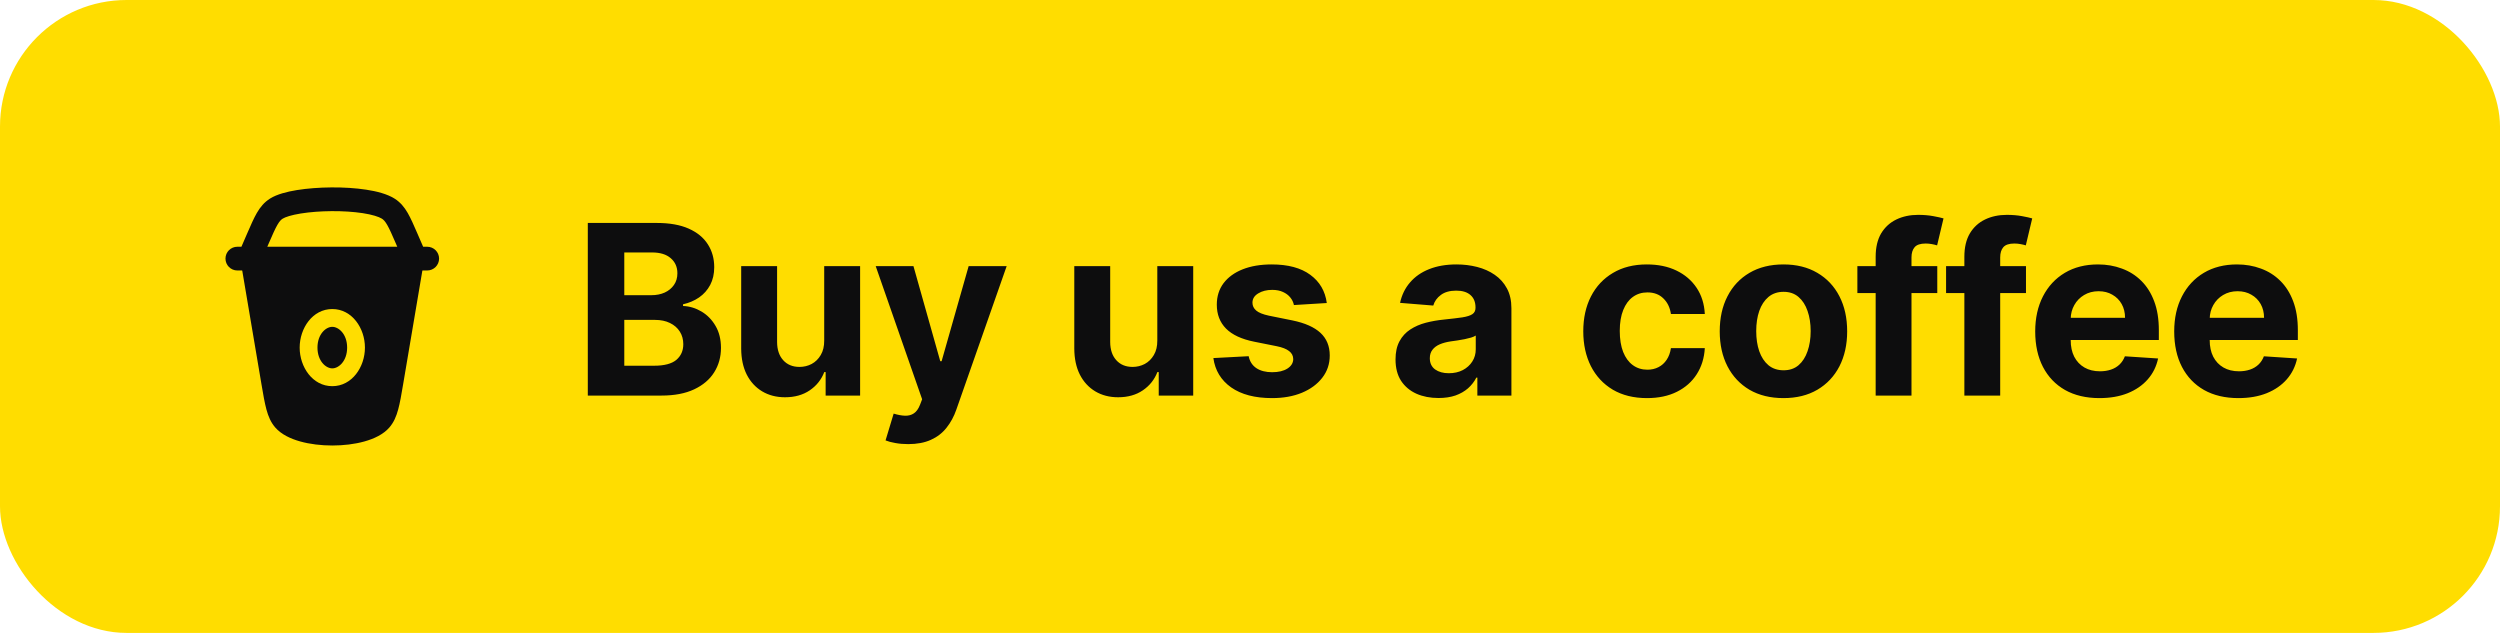 <svg width="158" height="40" viewBox="0 0 158 40" fill="none" xmlns="http://www.w3.org/2000/svg">
<rect width="158" height="40" rx="8" fill="#FFDD00"/>
<path fill-rule="evenodd" clip-rule="evenodd" d="M19.009 13.493C18.41 13.59 18.029 13.717 17.866 13.819C17.765 13.882 17.666 13.978 17.53 14.213C17.383 14.468 17.23 14.816 16.995 15.358L16.893 15.594H25.107L25.005 15.358C24.77 14.816 24.617 14.468 24.47 14.213C24.334 13.978 24.235 13.882 24.134 13.819C23.938 13.697 23.532 13.565 22.924 13.471C22.34 13.382 21.652 13.339 20.956 13.344C20.261 13.349 19.578 13.401 19.009 13.493ZM26.742 15.594L26.365 14.724C26.15 14.229 25.964 13.801 25.769 13.462C25.558 13.097 25.305 12.782 24.929 12.547C24.464 12.256 23.806 12.089 23.151 11.989C22.473 11.884 21.702 11.839 20.946 11.844C20.189 11.85 19.429 11.906 18.769 12.012C18.138 12.114 17.503 12.277 17.071 12.547C16.695 12.782 16.442 13.097 16.231 13.462C16.036 13.801 15.85 14.229 15.635 14.724C15.63 14.737 15.624 14.749 15.619 14.761L15.258 15.594H15C14.586 15.594 14.25 15.93 14.25 16.344C14.25 16.758 14.586 17.094 15 17.094H15.733C15.744 17.094 15.755 17.094 15.767 17.094H26.233C26.245 17.094 26.256 17.094 26.267 17.094H27C27.414 17.094 27.75 16.758 27.75 16.344C27.75 15.93 27.414 15.594 27 15.594H26.742Z" fill="#0D0D0E"/>
<path fill-rule="evenodd" clip-rule="evenodd" d="M25.165 25.879C25.281 25.455 25.371 24.924 25.481 24.269L26.917 15.781H15.086L16.522 24.269C16.633 24.924 16.723 25.455 16.838 25.879C16.958 26.32 17.117 26.696 17.397 27.018C17.775 27.455 18.365 27.73 18.971 27.899C19.591 28.073 20.302 28.156 21.002 28.156C21.701 28.156 22.412 28.073 23.033 27.899C23.638 27.73 24.229 27.455 24.607 27.018C24.886 26.696 25.046 26.32 25.165 25.879ZM20.064 21.969C20.064 21.12 20.594 20.656 21.001 20.656C21.408 20.656 21.939 21.12 21.939 21.969C21.939 22.817 21.408 23.281 21.001 23.281C20.594 23.281 20.064 22.817 20.064 21.969ZM21.001 19.531C19.751 19.531 18.939 20.746 18.939 21.969C18.939 23.191 19.751 24.406 21.001 24.406C22.251 24.406 23.064 23.191 23.064 21.969C23.064 20.746 22.251 19.531 21.001 19.531Z" fill="#0D0D0E"/>
<path d="M37.149 25V14.091H41.517C42.319 14.091 42.988 14.21 43.525 14.448C44.061 14.686 44.464 15.016 44.734 15.439C45.004 15.858 45.139 16.341 45.139 16.887C45.139 17.314 45.053 17.688 44.883 18.011C44.712 18.331 44.478 18.594 44.18 18.8C43.885 19.002 43.548 19.146 43.168 19.231V19.338C43.583 19.355 43.972 19.473 44.334 19.689C44.7 19.906 44.997 20.209 45.224 20.6C45.451 20.987 45.565 21.449 45.565 21.985C45.565 22.564 45.421 23.081 45.133 23.535C44.849 23.986 44.428 24.343 43.871 24.606C43.313 24.869 42.626 25 41.809 25H37.149ZM39.455 23.114H41.335C41.978 23.114 42.447 22.992 42.742 22.747C43.036 22.498 43.184 22.168 43.184 21.756C43.184 21.454 43.111 21.188 42.965 20.957C42.82 20.726 42.612 20.545 42.342 20.414C42.076 20.282 41.758 20.217 41.389 20.217H39.455V23.114ZM39.455 18.656H41.165C41.481 18.656 41.761 18.601 42.007 18.491C42.255 18.377 42.45 18.217 42.593 18.011C42.738 17.805 42.811 17.559 42.811 17.271C42.811 16.877 42.671 16.559 42.39 16.317C42.113 16.076 41.719 15.955 41.208 15.955H39.455V18.656ZM52.09 21.516V16.818H54.359V25H52.18V23.514H52.095C51.91 23.993 51.603 24.379 51.174 24.67C50.747 24.961 50.227 25.107 49.613 25.107C49.066 25.107 48.585 24.982 48.169 24.734C47.754 24.485 47.429 24.132 47.194 23.674C46.964 23.216 46.846 22.667 46.843 22.028V16.818H49.112V21.623C49.116 22.106 49.245 22.488 49.501 22.768C49.757 23.049 50.099 23.189 50.529 23.189C50.803 23.189 51.058 23.127 51.296 23.003C51.534 22.875 51.726 22.686 51.871 22.438C52.02 22.189 52.093 21.882 52.09 21.516ZM57.395 28.068C57.107 28.068 56.837 28.045 56.585 27.999C56.337 27.956 56.131 27.901 55.967 27.834L56.479 26.14C56.745 26.222 56.985 26.266 57.198 26.273C57.414 26.28 57.601 26.23 57.757 26.124C57.917 26.017 58.047 25.836 58.146 25.581L58.279 25.234L55.344 16.818H57.73L59.424 22.827H59.51L61.219 16.818H63.622L60.442 25.884C60.289 26.325 60.081 26.708 59.819 27.035C59.559 27.365 59.231 27.619 58.833 27.797C58.435 27.978 57.956 28.068 57.395 28.068ZM73.142 21.516V16.818H75.411V25H73.232V23.514H73.147C72.962 23.993 72.655 24.379 72.225 24.67C71.799 24.961 71.279 25.107 70.665 25.107C70.118 25.107 69.637 24.982 69.221 24.734C68.806 24.485 68.481 24.132 68.246 23.674C68.016 23.216 67.898 22.667 67.895 22.028V16.818H70.164V21.623C70.168 22.106 70.297 22.488 70.553 22.768C70.808 23.049 71.151 23.189 71.581 23.189C71.854 23.189 72.11 23.127 72.348 23.003C72.586 22.875 72.778 22.686 72.923 22.438C73.072 22.189 73.145 21.882 73.142 21.516ZM83.853 19.151L81.776 19.279C81.74 19.102 81.664 18.942 81.547 18.8C81.43 18.654 81.275 18.539 81.084 18.453C80.895 18.365 80.67 18.32 80.407 18.32C80.055 18.32 79.759 18.395 79.517 18.544C79.276 18.69 79.155 18.885 79.155 19.13C79.155 19.325 79.233 19.49 79.39 19.625C79.546 19.76 79.814 19.869 80.194 19.95L81.675 20.249C82.47 20.412 83.063 20.675 83.454 21.037C83.844 21.399 84.04 21.875 84.04 22.465C84.04 23.001 83.882 23.471 83.566 23.876C83.253 24.281 82.823 24.597 82.277 24.824C81.733 25.048 81.106 25.16 80.396 25.16C79.313 25.16 78.45 24.934 77.808 24.483C77.168 24.029 76.794 23.411 76.684 22.63L78.915 22.512C78.983 22.843 79.146 23.095 79.406 23.269C79.665 23.439 79.997 23.524 80.402 23.524C80.799 23.524 81.119 23.448 81.36 23.296C81.606 23.139 81.73 22.939 81.733 22.694C81.73 22.488 81.643 22.319 81.472 22.188C81.302 22.053 81.039 21.95 80.684 21.879L79.267 21.596C78.468 21.436 77.873 21.159 77.483 20.765C77.096 20.371 76.902 19.869 76.902 19.258C76.902 18.732 77.044 18.279 77.328 17.899C77.616 17.52 78.019 17.227 78.537 17.021C79.059 16.815 79.67 16.712 80.37 16.712C81.403 16.712 82.216 16.93 82.809 17.367C83.406 17.804 83.754 18.398 83.853 19.151ZM90.913 25.154C90.391 25.154 89.926 25.064 89.518 24.883C89.109 24.698 88.786 24.427 88.548 24.068C88.314 23.706 88.197 23.255 88.197 22.715C88.197 22.26 88.28 21.879 88.447 21.57C88.614 21.261 88.841 21.012 89.129 20.824C89.417 20.636 89.743 20.494 90.109 20.398C90.478 20.302 90.865 20.234 91.27 20.195C91.746 20.146 92.13 20.099 92.421 20.057C92.712 20.011 92.923 19.943 93.055 19.854C93.186 19.766 93.252 19.634 93.252 19.46V19.428C93.252 19.091 93.145 18.83 92.932 18.645C92.723 18.461 92.424 18.368 92.037 18.368C91.629 18.368 91.304 18.459 91.063 18.64C90.821 18.817 90.661 19.041 90.583 19.311L88.484 19.141C88.591 18.643 88.8 18.214 89.113 17.852C89.425 17.486 89.829 17.205 90.322 17.01C90.819 16.811 91.395 16.712 92.048 16.712C92.503 16.712 92.938 16.765 93.353 16.871C93.772 16.978 94.143 17.143 94.466 17.367C94.793 17.591 95.05 17.878 95.239 18.23C95.427 18.578 95.521 18.995 95.521 19.482V25H93.369V23.865H93.305C93.174 24.121 92.998 24.347 92.778 24.542C92.558 24.734 92.293 24.885 91.984 24.995C91.675 25.101 91.318 25.154 90.913 25.154ZM91.563 23.588C91.897 23.588 92.192 23.523 92.448 23.391C92.703 23.256 92.904 23.075 93.049 22.848C93.195 22.621 93.268 22.363 93.268 22.076V21.207C93.197 21.254 93.099 21.296 92.975 21.335C92.854 21.371 92.717 21.404 92.565 21.436C92.412 21.465 92.259 21.491 92.107 21.516C91.954 21.538 91.815 21.557 91.691 21.575C91.425 21.614 91.192 21.676 90.993 21.761C90.794 21.847 90.64 21.962 90.53 22.108C90.42 22.25 90.365 22.427 90.365 22.64C90.365 22.949 90.477 23.185 90.7 23.349C90.928 23.509 91.215 23.588 91.563 23.588ZM104.09 25.16C103.252 25.16 102.531 24.982 101.927 24.627C101.327 24.268 100.865 23.771 100.542 23.136C100.223 22.5 100.063 21.768 100.063 20.941C100.063 20.103 100.225 19.368 100.548 18.736C100.874 18.1 101.338 17.605 101.938 17.25C102.538 16.891 103.252 16.712 104.079 16.712C104.793 16.712 105.418 16.841 105.954 17.101C106.49 17.36 106.915 17.724 107.227 18.192C107.54 18.661 107.712 19.212 107.744 19.844H105.603C105.542 19.435 105.383 19.107 105.123 18.858C104.868 18.606 104.532 18.48 104.117 18.48C103.765 18.48 103.458 18.576 103.195 18.768C102.936 18.956 102.733 19.231 102.588 19.593C102.442 19.956 102.369 20.394 102.369 20.909C102.369 21.431 102.44 21.875 102.582 22.241C102.728 22.607 102.932 22.885 103.195 23.077C103.458 23.269 103.765 23.365 104.117 23.365C104.376 23.365 104.608 23.311 104.814 23.205C105.024 23.098 105.196 22.944 105.331 22.741C105.47 22.535 105.56 22.289 105.603 22.001H107.744C107.709 22.626 107.538 23.177 107.233 23.652C106.931 24.125 106.514 24.494 105.981 24.76C105.448 25.027 104.818 25.16 104.09 25.16ZM112.714 25.16C111.886 25.16 111.171 24.984 110.567 24.633C109.967 24.277 109.503 23.784 109.177 23.152C108.85 22.516 108.687 21.779 108.687 20.941C108.687 20.096 108.85 19.357 109.177 18.725C109.503 18.09 109.967 17.596 110.567 17.244C111.171 16.889 111.886 16.712 112.714 16.712C113.541 16.712 114.255 16.889 114.855 17.244C115.459 17.596 115.924 18.09 116.251 18.725C116.577 19.357 116.741 20.096 116.741 20.941C116.741 21.779 116.577 22.516 116.251 23.152C115.924 23.784 115.459 24.277 114.855 24.633C114.255 24.984 113.541 25.16 112.714 25.16ZM112.724 23.402C113.101 23.402 113.415 23.296 113.667 23.082C113.919 22.866 114.109 22.571 114.237 22.198C114.368 21.825 114.434 21.401 114.434 20.925C114.434 20.449 114.368 20.025 114.237 19.652C114.109 19.279 113.919 18.984 113.667 18.768C113.415 18.551 113.101 18.443 112.724 18.443C112.344 18.443 112.025 18.551 111.765 18.768C111.51 18.984 111.316 19.279 111.185 19.652C111.057 20.025 110.993 20.449 110.993 20.925C110.993 21.401 111.057 21.825 111.185 22.198C111.316 22.571 111.51 22.866 111.765 23.082C112.025 23.296 112.344 23.402 112.724 23.402ZM122.436 16.818V18.523H117.386V16.818H122.436ZM118.542 25V16.227C118.542 15.634 118.658 15.142 118.888 14.751C119.123 14.361 119.442 14.068 119.847 13.873C120.252 13.677 120.712 13.579 121.227 13.579C121.575 13.579 121.893 13.606 122.18 13.659C122.471 13.713 122.688 13.761 122.83 13.803L122.425 15.508C122.337 15.479 122.226 15.453 122.095 15.428C121.967 15.403 121.836 15.391 121.701 15.391C121.367 15.391 121.134 15.469 121.003 15.625C120.872 15.778 120.806 15.992 120.806 16.27V25H118.542ZM128.042 16.818V18.523H122.992V16.818H128.042ZM124.148 25V16.227C124.148 15.634 124.264 15.142 124.495 14.751C124.729 14.361 125.048 14.068 125.453 13.873C125.858 13.677 126.318 13.579 126.833 13.579C127.181 13.579 127.499 13.606 127.786 13.659C128.078 13.713 128.294 13.761 128.436 13.803L128.031 15.508C127.943 15.479 127.833 15.453 127.701 15.428C127.573 15.403 127.442 15.391 127.307 15.391C126.973 15.391 126.741 15.469 126.609 15.625C126.478 15.778 126.412 15.992 126.412 16.27V25H124.148ZM132.684 25.16C131.842 25.16 131.118 24.989 130.511 24.648C129.907 24.304 129.442 23.817 129.115 23.189C128.789 22.557 128.625 21.809 128.625 20.946C128.625 20.105 128.789 19.366 129.115 18.73C129.442 18.095 129.902 17.599 130.495 17.244C131.091 16.889 131.791 16.712 132.594 16.712C133.133 16.712 133.636 16.799 134.101 16.973C134.57 17.143 134.978 17.401 135.326 17.745C135.678 18.09 135.951 18.523 136.146 19.045C136.342 19.563 136.439 20.171 136.439 20.866V21.49H129.531V20.084H134.303C134.303 19.757 134.232 19.467 134.09 19.215C133.948 18.963 133.751 18.766 133.499 18.624C133.251 18.478 132.961 18.405 132.631 18.405C132.286 18.405 131.981 18.485 131.715 18.645C131.452 18.802 131.246 19.013 131.097 19.279C130.948 19.542 130.871 19.835 130.868 20.158V21.495C130.868 21.9 130.942 22.25 131.091 22.544C131.244 22.839 131.459 23.066 131.736 23.226C132.013 23.386 132.341 23.466 132.721 23.466C132.974 23.466 133.204 23.43 133.414 23.359C133.623 23.288 133.803 23.182 133.952 23.04C134.101 22.898 134.215 22.724 134.293 22.518L136.392 22.656C136.285 23.16 136.067 23.601 135.736 23.977C135.41 24.35 134.987 24.641 134.469 24.851C133.954 25.057 133.359 25.16 132.684 25.16ZM141.469 25.16C140.627 25.16 139.903 24.989 139.296 24.648C138.692 24.304 138.227 23.817 137.9 23.189C137.573 22.557 137.41 21.809 137.41 20.946C137.41 20.105 137.573 19.366 137.9 18.73C138.227 18.095 138.687 17.599 139.28 17.244C139.876 16.889 140.576 16.712 141.378 16.712C141.918 16.712 142.421 16.799 142.886 16.973C143.355 17.143 143.763 17.401 144.111 17.745C144.463 18.09 144.736 18.523 144.931 19.045C145.127 19.563 145.224 20.171 145.224 20.866V21.49H138.316V20.084H143.088C143.088 19.757 143.017 19.467 142.875 19.215C142.733 18.963 142.536 18.766 142.284 18.624C142.035 18.478 141.746 18.405 141.416 18.405C141.071 18.405 140.766 18.485 140.5 18.645C140.237 18.802 140.031 19.013 139.882 19.279C139.732 19.542 139.656 19.835 139.653 20.158V21.495C139.653 21.9 139.727 22.25 139.876 22.544C140.029 22.839 140.244 23.066 140.521 23.226C140.798 23.386 141.126 23.466 141.506 23.466C141.758 23.466 141.989 23.43 142.199 23.359C142.408 23.288 142.588 23.182 142.737 23.04C142.886 22.898 143 22.724 143.078 22.518L145.176 22.656C145.07 23.16 144.851 23.601 144.521 23.977C144.194 24.35 143.772 24.641 143.253 24.851C142.738 25.057 142.144 25.16 141.469 25.16Z" fill="#0D0D0E"/>
</svg>
